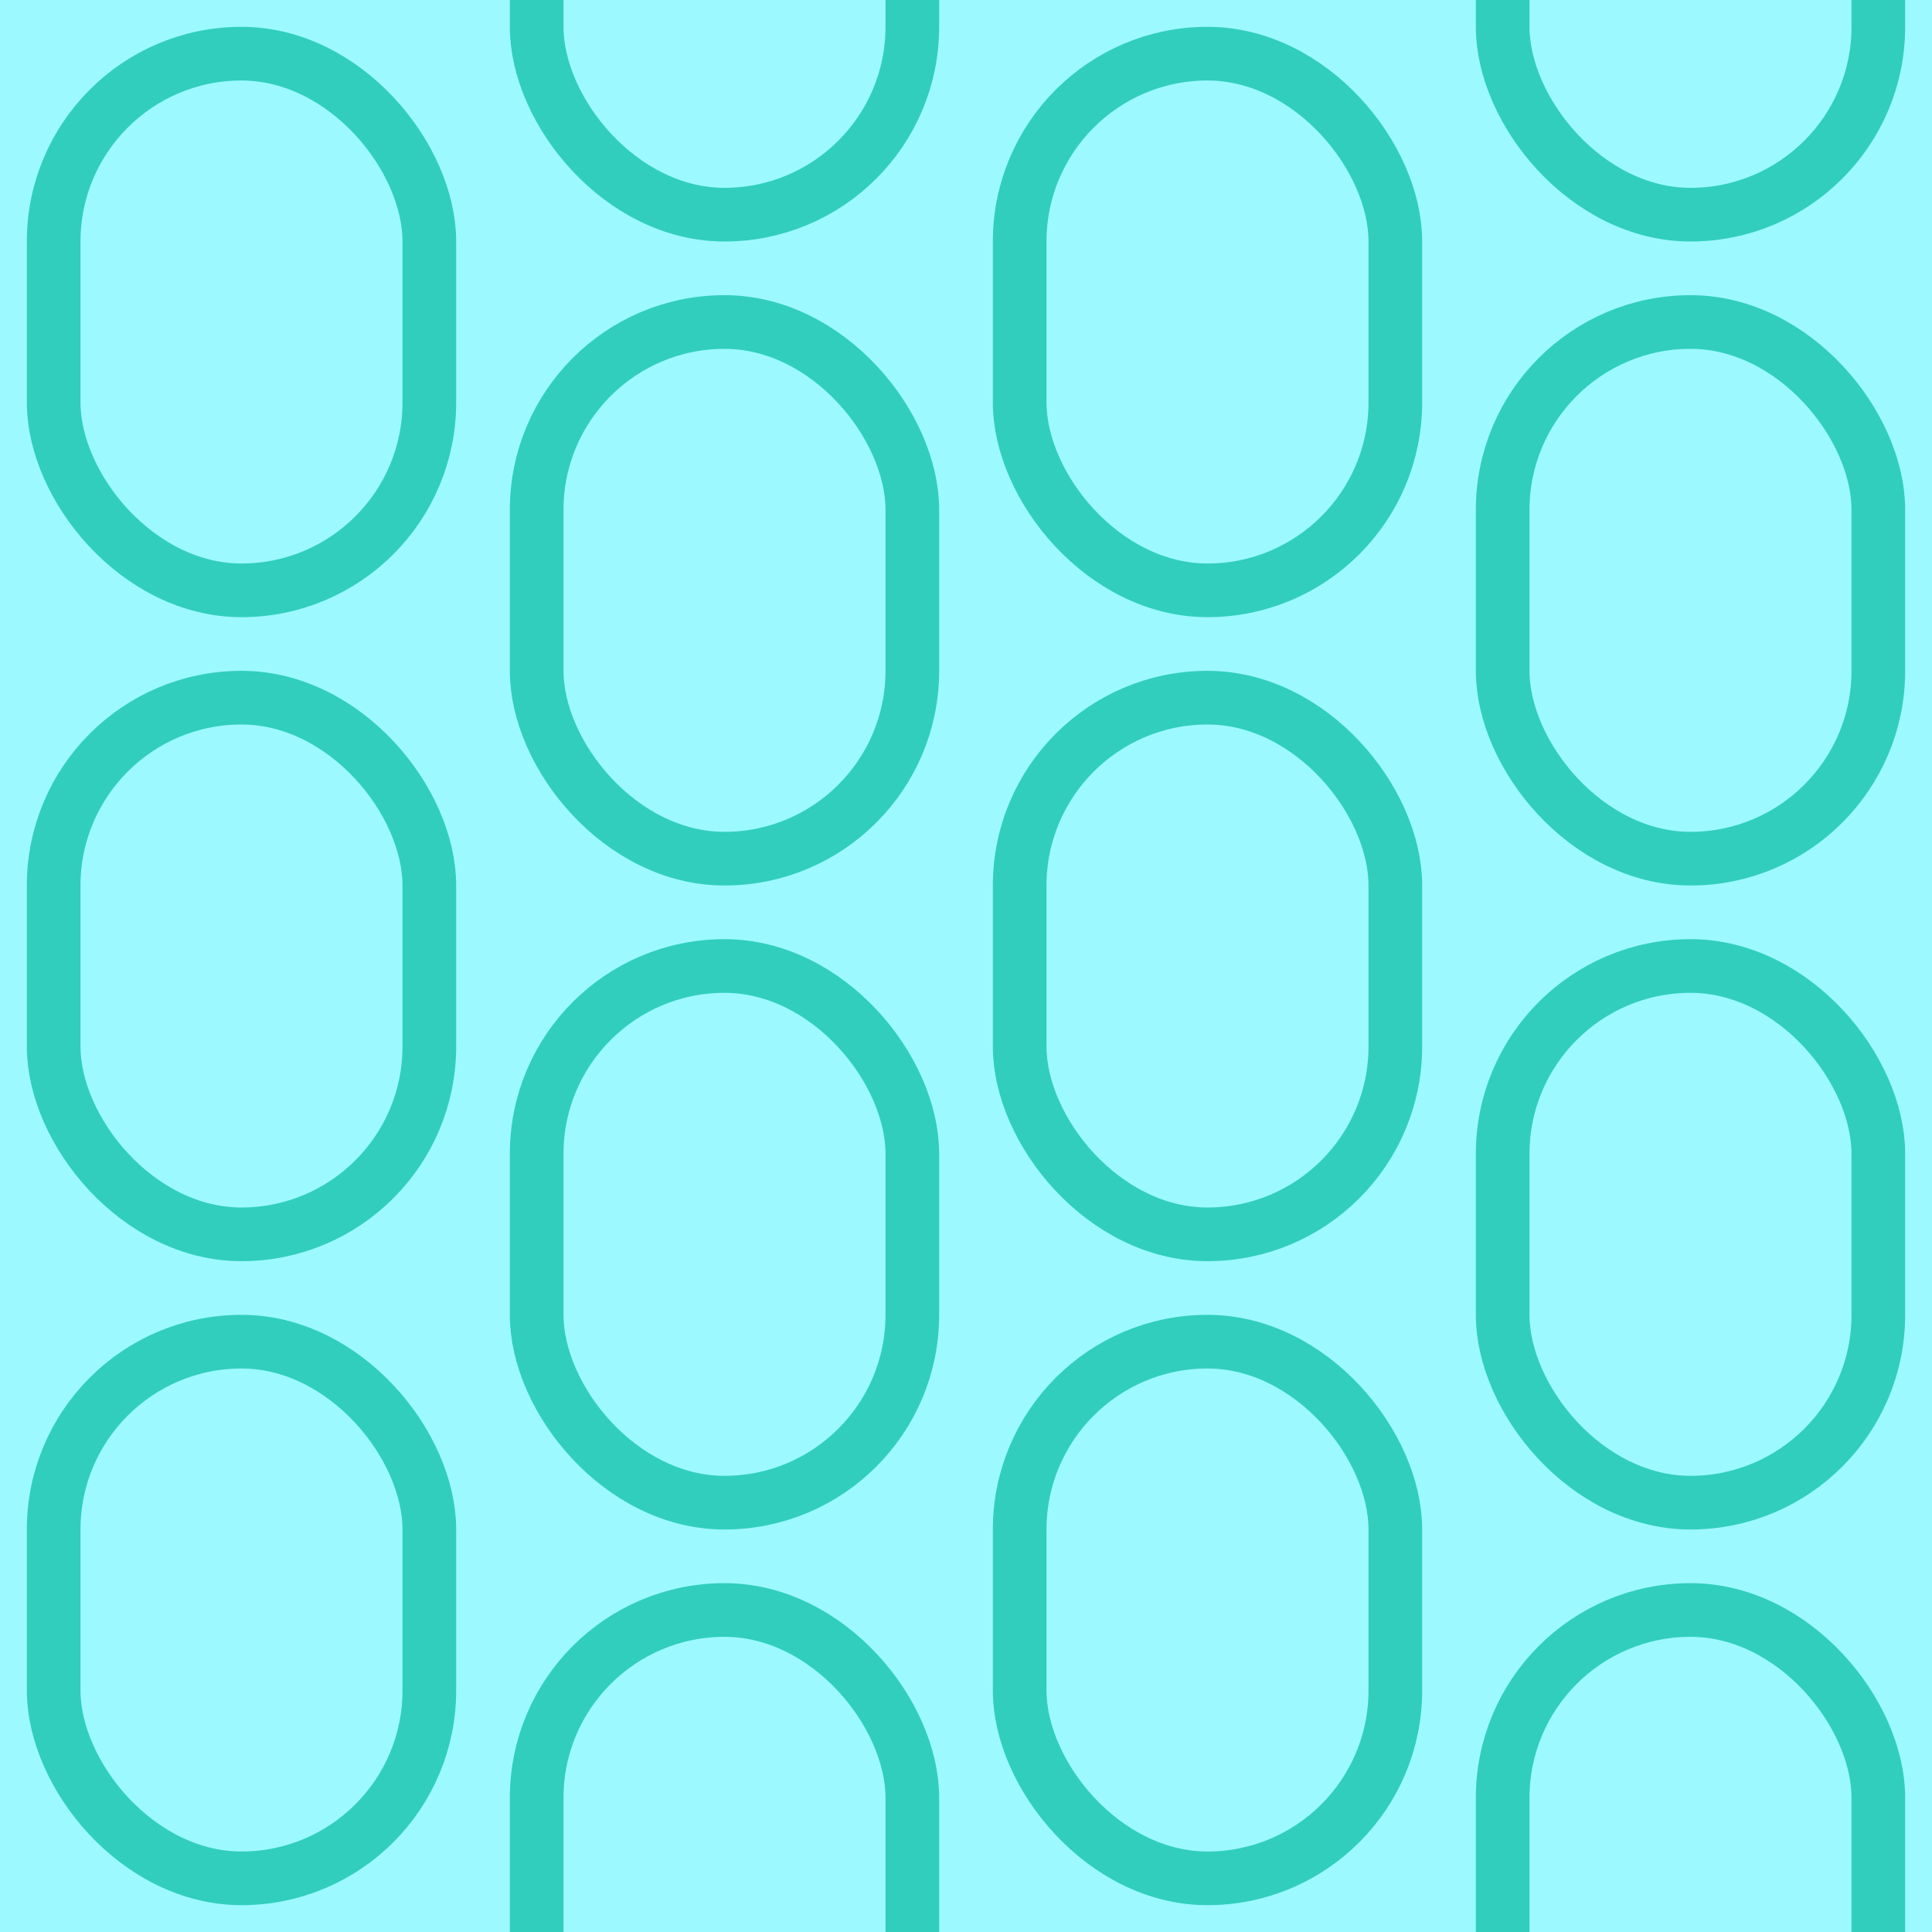 <svg width="36" height="36" viewBox="0 0 36 36" fill="none" xmlns="http://www.w3.org/2000/svg">
<g clip-path="url(#clip0_69_500)">
<rect width="36" height="36" fill="#9CF9FF"/>
<rect x="1" y="1" width="7" height="10" rx="3.5" stroke="#31CEBD"/>
<rect x="10" y="-6" width="7" height="10" rx="3.5" stroke="#31CEBD"/>
<rect x="19" y="1" width="7" height="10" rx="3.5" stroke="#31CEBD"/>
<rect x="28" y="-6" width="7" height="10" rx="3.5" stroke="#31CEBD"/>
<rect x="1" y="13" width="7" height="10" rx="3.5" stroke="#31CEBD"/>
<rect x="10" y="6" width="7" height="10" rx="3.5" stroke="#31CEBD"/>
<rect x="19" y="13" width="7" height="10" rx="3.5" stroke="#31CEBD"/>
<rect x="28" y="6" width="7" height="10" rx="3.5" stroke="#31CEBD"/>
<rect x="1" y="25" width="7" height="10" rx="3.5" stroke="#31CEBD"/>
<rect x="10" y="18" width="7" height="10" rx="3.5" stroke="#31CEBD"/>
<rect x="19" y="25" width="7" height="10" rx="3.5" stroke="#31CEBD"/>
<rect x="28" y="18" width="7" height="10" rx="3.5" stroke="#31CEBD"/>
<rect x="10" y="30" width="7" height="10" rx="3.5" stroke="#31CEBD"/>
<rect x="28" y="30" width="7" height="10" rx="3.5" stroke="#31CEBD"/>
</g>
<defs>
<clipPath id="clip0_69_500">
<rect width="36" height="36" fill="white"/>
</clipPath>
</defs>
</svg>

